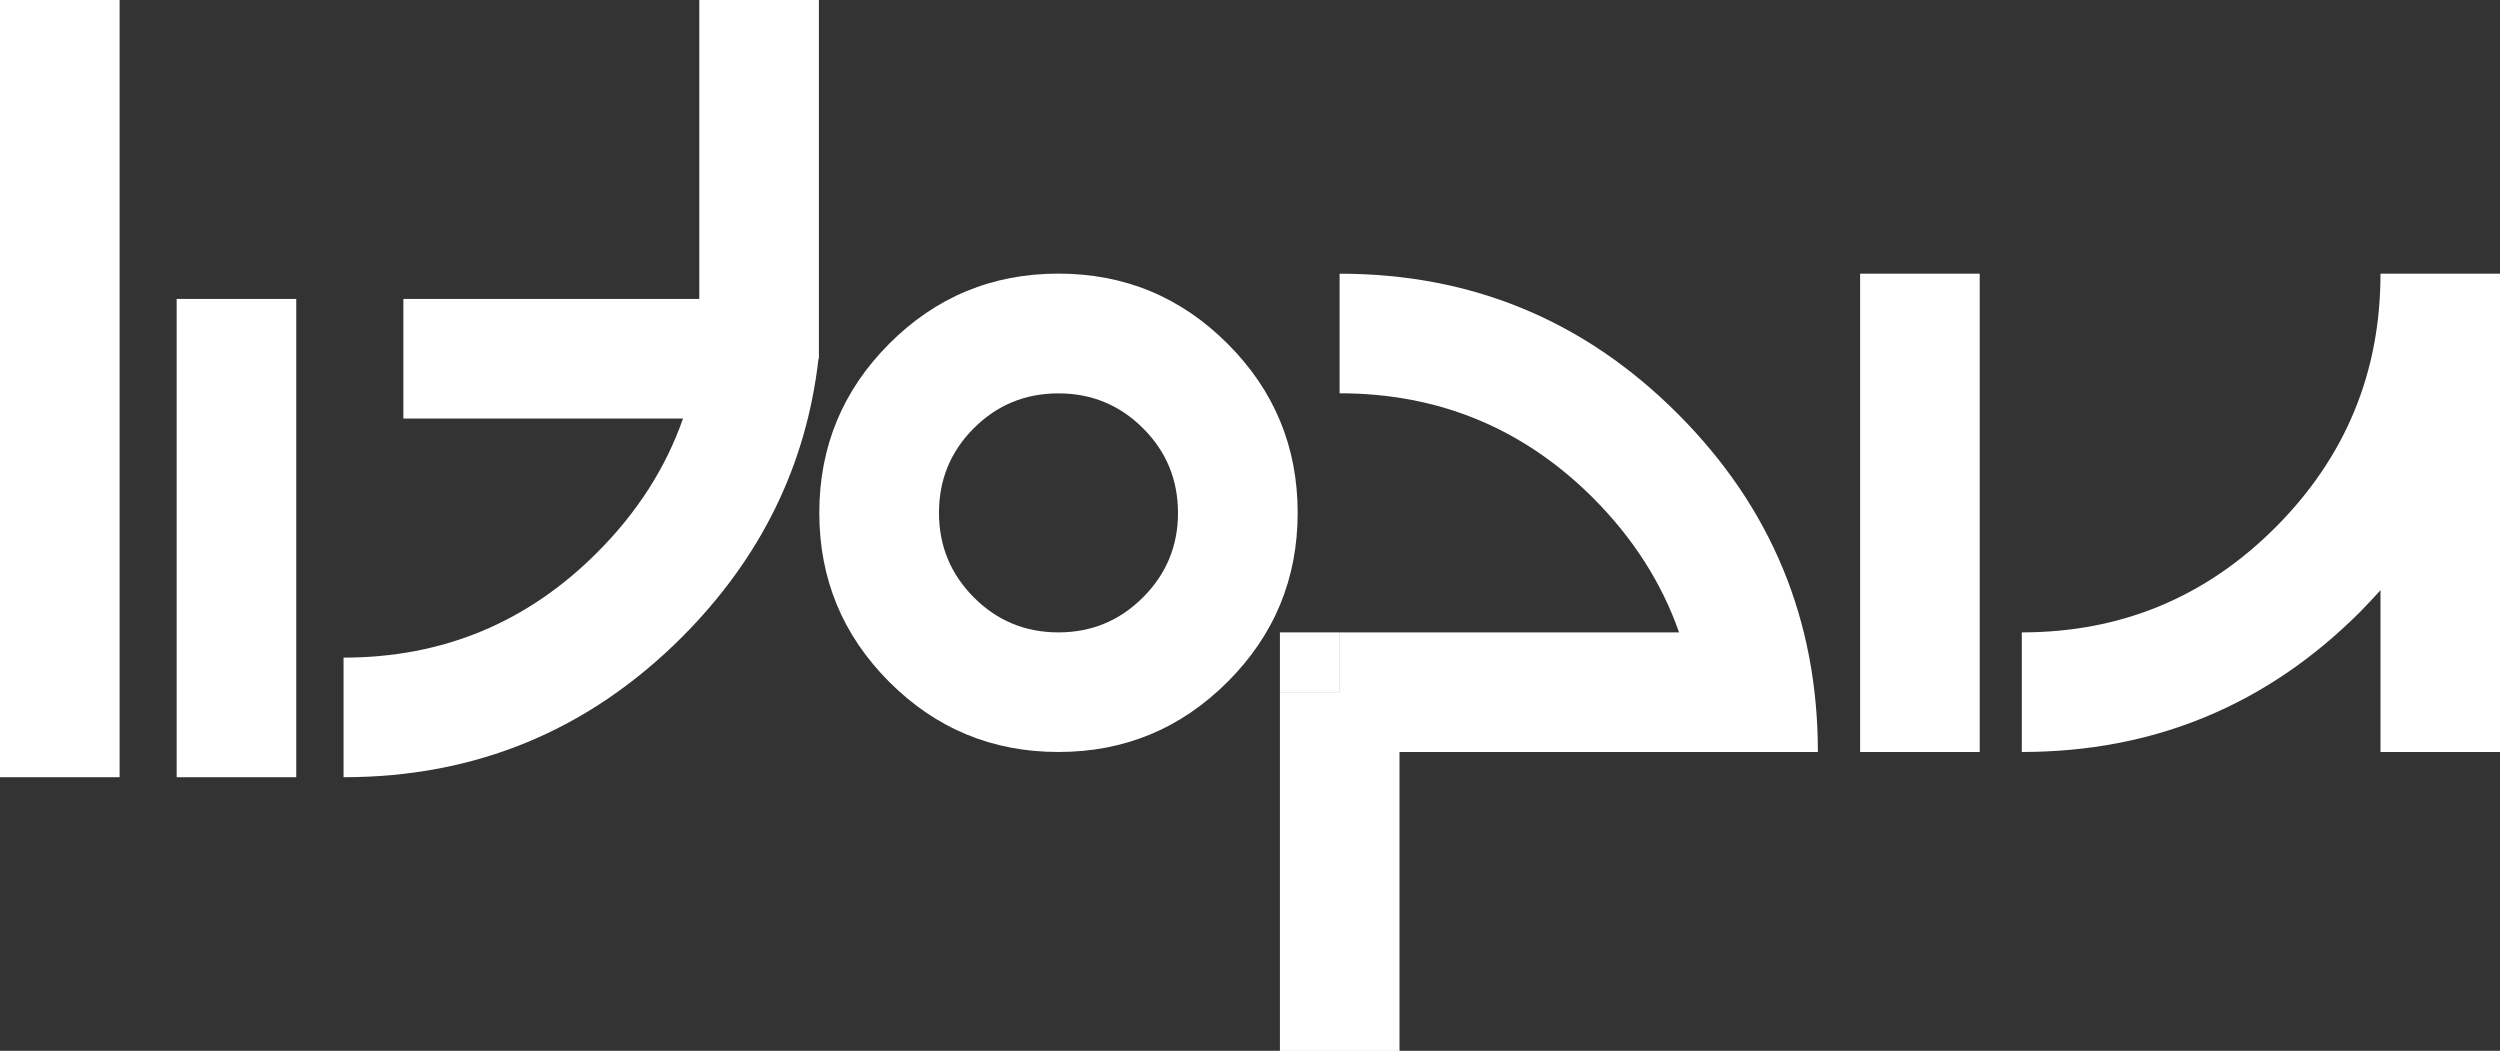 <?xml version="1.0" encoding="utf-8"?>
<!-- Generator: Adobe Illustrator 24.0.2, SVG Export Plug-In . SVG Version: 6.00 Build 0)  -->
<svg version="1.1" id="Calque_1" xmlns="http://www.w3.org/2000/svg" xmlns:xlink="http://www.w3.org/1999/xlink" x="0px" y="0px"
	 viewBox="0 0 307.09 129.08" style="enable-background:new 0 0 307.09 129.08;" xml:space="preserve">
<rect x="0" y="0" width="307.09" height="129.08" fill="#333333" stroke="none"/>
<style type="text/css">
	.st0{fill:#FFFFFF;}
</style>
<g>
	<path class="st0" d="M0,95.47V0h14.69v95.47H0z"/>
	<path class="st0" d="M21.7,95.47V36.72h14.69v58.75H21.7z"/>
</g>
<path class="st0" d="M100.59,0v44.06h-0.05c-1.49,13.09-7.08,24.48-16.76,34.19C72.3,89.73,58.44,95.47,42.2,95.47V80.78
	c12.19,0,22.58-4.31,31.17-12.93c4.9-4.9,8.41-10.38,10.53-16.44H49.55V36.72H85.9V0H100.59z"/>
<path class="st0" d="M130.02,92.37c-8.13,0-15.06-2.87-20.79-8.61c-5.73-5.74-8.59-12.66-8.59-20.77c0-8.1,2.86-15.03,8.59-20.77
	c5.73-5.74,12.65-8.61,20.79-8.61c8.1,0,15.03,2.87,20.77,8.61c5.74,5.74,8.61,12.66,8.61,20.77c0,8.11-2.87,15.03-8.61,20.77
	C145.04,89.5,138.12,92.37,130.02,92.37z M140.4,73.38c2.87-2.87,4.3-6.33,4.3-10.38c0-4.08-1.44-7.55-4.3-10.4
	c-2.87-2.86-6.33-4.28-10.38-4.28c-4.08,0-7.55,1.43-10.4,4.28c-2.86,2.86-4.28,6.32-4.28,10.4c0,4.05,1.43,7.51,4.28,10.38
	c2.86,2.87,6.32,4.3,10.4,4.3C134.07,77.68,137.53,76.25,140.4,73.38z"/>
<path class="st0" d="M171.91,92.37v36.72h-14.69V85.02h7.34v-7.34h41.69c-2.12-6.06-5.63-11.56-10.53-16.48
	c-8.59-8.59-18.98-12.89-31.17-12.89V33.62c16.24,0,30.09,5.74,41.55,17.22c11.46,11.48,17.2,25.32,17.2,41.53H171.91z"/>
<path class="st0" d="M228.49,92.37V33.62h14.69v58.75H228.49z"/>
<path class="st0" d="M292.41,72.5c-0.82,0.9-1.65,1.78-2.49,2.65c-11.48,11.48-25.34,17.22-41.57,17.22V77.68
	c12.18,0,22.57-4.3,31.17-12.91c8.59-8.61,12.89-18.99,12.89-31.15h14.69v58.75h-14.69V72.5z"/>
<rect x="157.22" y="77.68" class="st0" width="7.36" height="7.36"/>
</svg>
